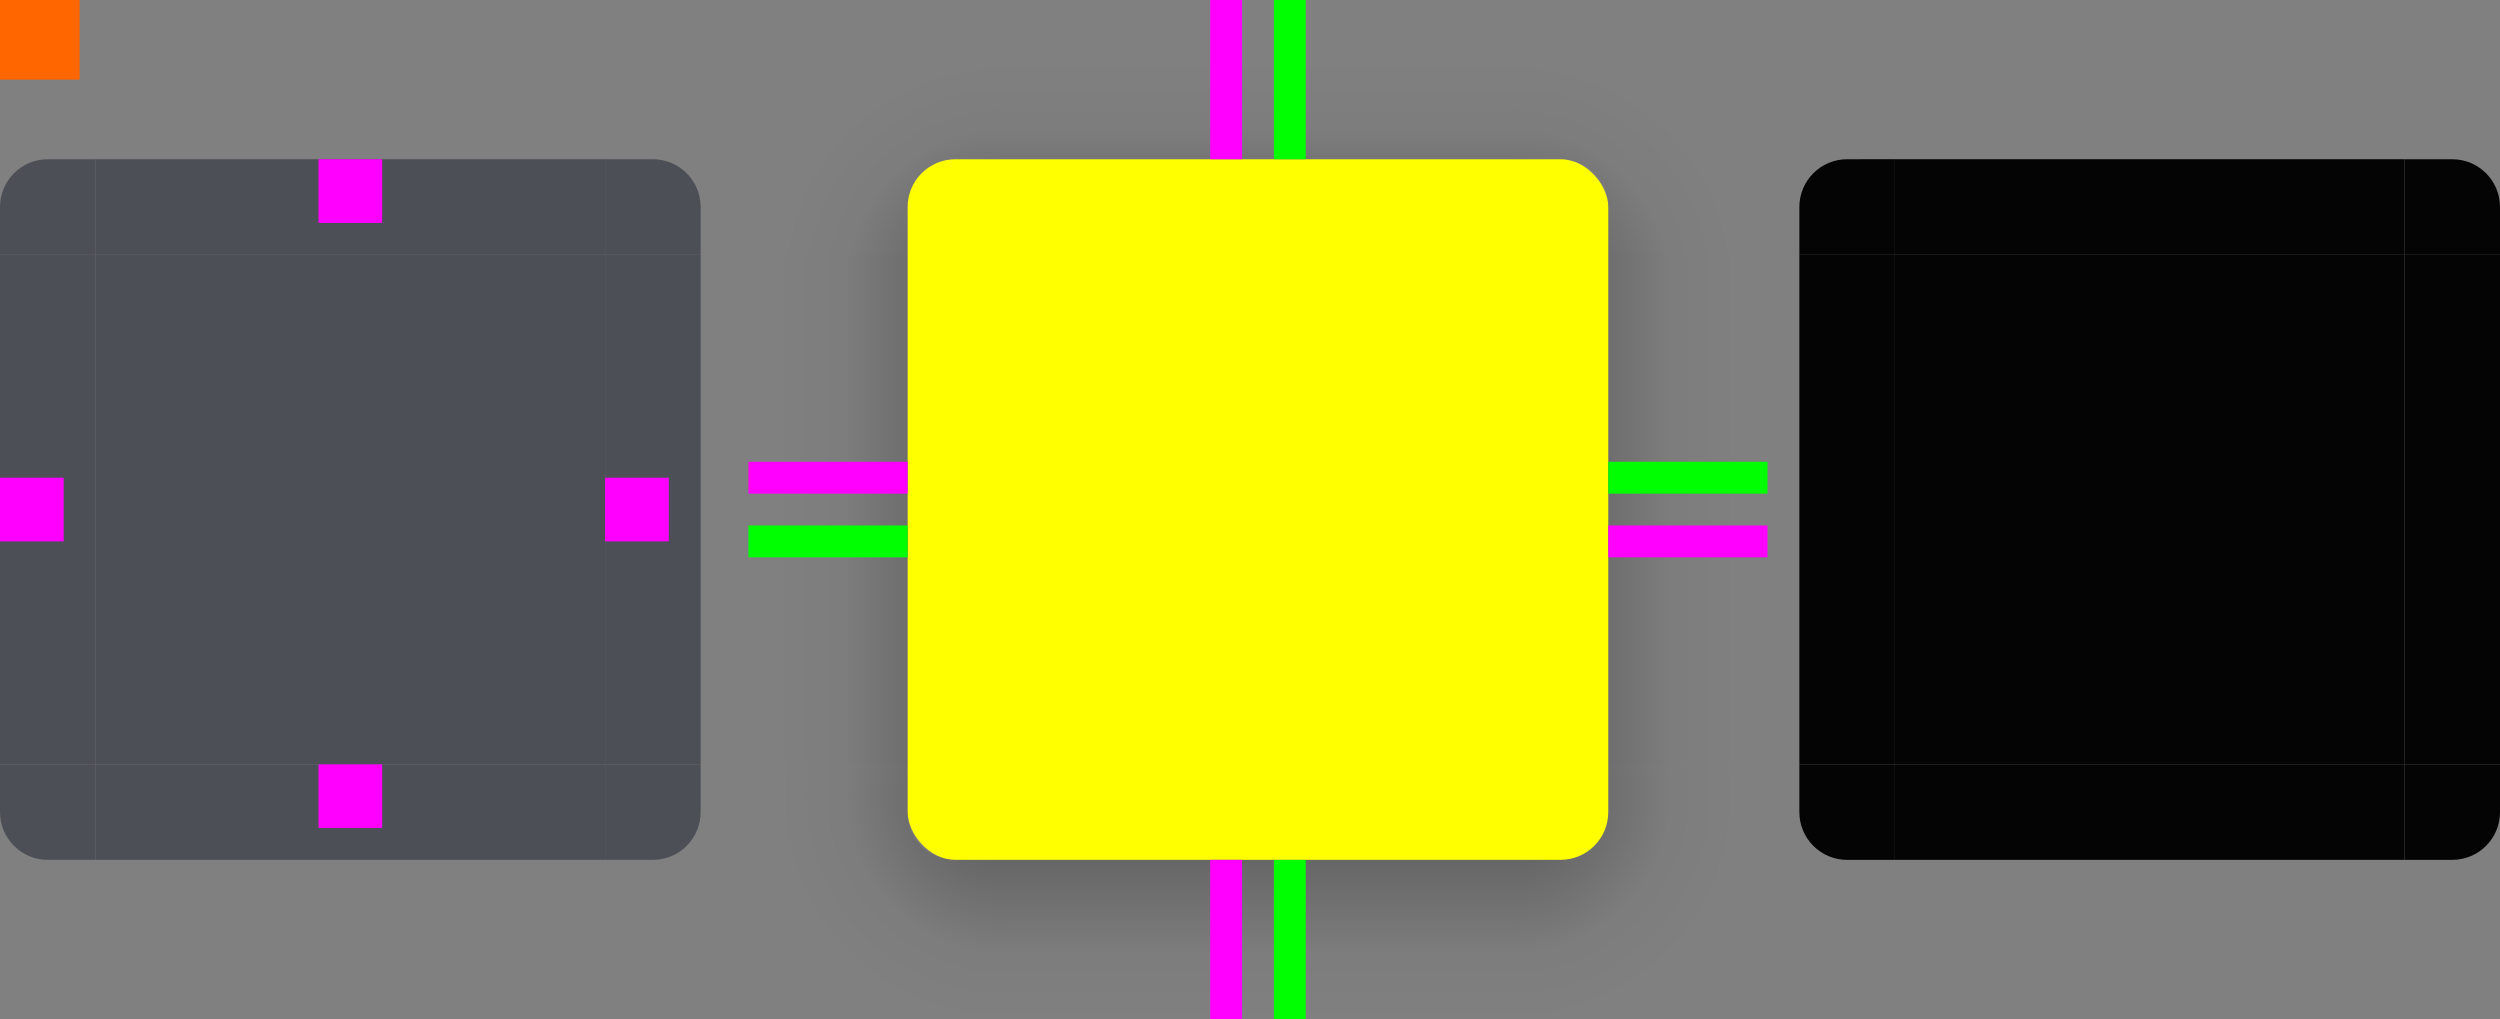 <?xml version="1.0" encoding="UTF-8" standalone="no"?>
<!-- Created with Inkscape (http://www.inkscape.org/) -->

<svg
   id="svg2"
   height="64"
   viewBox="0 0 157 64"
   width="157"
   inkscape:version="1.1.1 (3bf5ae0d25, 2021-09-20, custom)"
   sodipodi:docname="panel-background.svgz"
   version="1.1"
   xmlns:inkscape="http://www.inkscape.org/namespaces/inkscape"
   xmlns:sodipodi="http://sodipodi.sourceforge.net/DTD/sodipodi-0.dtd"
   xmlns:xlink="http://www.w3.org/1999/xlink"
   xmlns="http://www.w3.org/2000/svg"
   xmlns:svg="http://www.w3.org/2000/svg">
  <rect x="0" y="0" width="157" height="64" fill="#808080" stroke="none"/>
  <sodipodi:namedview
     id="namedview108"
     pagecolor="#ffffff"
     bordercolor="#111111"
     borderopacity="1"
     inkscape:pageshadow="0"
     inkscape:pageopacity="0"
     inkscape:pagecheckerboard="1"
     inkscape:blackoutopacity="0.0"
     showgrid="true"
     inkscape:current-layer="svg2"
     inkscape:zoom="7.7898089"
     inkscape:cx="89.154947"
     inkscape:cy="20.924775"
     inkscape:window-width="1920"
     inkscape:window-height="1007"
     inkscape:window-x="0"
     inkscape:window-y="0"
     inkscape:window-maximized="1">
    <inkscape:grid
       type="xygrid"
       id="grid988"
       originx="0"
       originy="4" />
  </sodipodi:namedview>
  <defs
     id="defs15">
    <style
       type="text/css"
       id="current-color-scheme">
            .ColorScheme-Text {
                color:#232629;
                stop-color:#232629;
            }
            .ColorScheme-Background {
                color:#eff0f1;
                stop-color:#eff0f1;
            }
        </style>
    <linearGradient
       id="shadow-side"
       gradientUnits="userSpaceOnUse">
      <stop
         id="stop1762"
         offset="0"
         style="stop-color:#000;stop-opacity:.2" />
      <stop
         id="stop1760"
         offset=".333"
         style="stop-color:#000;stop-opacity:.1" />
      <stop
         id="stop1758"
         offset=".5"
         style="stop-color:#000;stop-opacity:.05" />
      <stop
         id="stop1756"
         offset=".583"
         style="stop-color:#000;stop-opacity:.025" />
      <stop
         id="stop1754"
         offset="1"
         style="stop-color:#000;stop-opacity:0" />
    </linearGradient>
    <linearGradient
       id="shadow-corner"
       gradientUnits="userSpaceOnUse">
      <stop
         id="stop11958"
         offset="0"
         style="stop-color:#000;stop-opacity:1" />
      <stop
         id="stop11960"
         offset=".286"
         style="stop-color:#000;stop-opacity:.2" />
      <stop
         id="stop11962"
         offset=".524"
         style="stop-color:#000;stop-opacity:.1" />
      <stop
         id="stop11966"
         offset=".643"
         style="stop-color:#000;stop-opacity:.05" />
      <stop
         id="stop11968"
         offset=".702"
         style="stop-color:#000;stop-opacity:.025" />
      <stop
         id="stop11970"
         offset="1"
         style="stop-color:#000;stop-opacity:0" />
    </linearGradient>
    <linearGradient
       inkscape:collect="always"
       xlink:href="#shadow-side"
       id="linearGradient1734"
       gradientUnits="userSpaceOnUse"
       x1="16"
       y1="6"
       x2="16"
       y2="16" />
    <linearGradient
       inkscape:collect="always"
       xlink:href="#shadow-side"
       id="linearGradient1984"
       gradientUnits="userSpaceOnUse"
       x1="12"
       y1="16"
       x2="2"
       y2="16" />
    <linearGradient
       inkscape:collect="always"
       xlink:href="#shadow-side"
       id="linearGradient4945"
       gradientUnits="userSpaceOnUse"
       x1="16"
       y1="14"
       x2="16"
       y2="4" />
    <linearGradient
       inkscape:collect="always"
       xlink:href="#shadow-side"
       id="linearGradient8667"
       gradientUnits="userSpaceOnUse"
       x1="4"
       y1="16"
       x2="14"
       y2="16" />
    <radialGradient
       inkscape:collect="always"
       xlink:href="#shadow-corner"
       id="radialGradient3268"
       cx="95"
       cy="50"
       fx="95"
       fy="50"
       r="6.5"
       gradientUnits="userSpaceOnUse"
       gradientTransform="matrix(0,2.154,-2.154,0,107.692,-202.615)" />
    <radialGradient
       inkscape:collect="always"
       xlink:href="#shadow-corner"
       id="radialGradient3268-4"
       cx="95"
       cy="50"
       fx="95"
       fy="50"
       r="6.5"
       gradientUnits="userSpaceOnUse"
       gradientTransform="matrix(0,2.154,-2.154,0,107.692,-202.615)" />
    <radialGradient
       inkscape:collect="always"
       xlink:href="#shadow-corner"
       id="radialGradient3268-6"
       cx="93.143"
       cy="50"
       fx="93.143"
       fy="50"
       r="6.5"
       gradientUnits="userSpaceOnUse"
       gradientTransform="matrix(0,2.154,-2.154,0,107.692,-202.615)" />
    <radialGradient
       inkscape:collect="always"
       xlink:href="#shadow-corner"
       id="radialGradient3268-6-6"
       cx="93.143"
       cy="50"
       fx="93.143"
       fy="50"
       r="6.5"
       gradientUnits="userSpaceOnUse"
       gradientTransform="matrix(0,2.154,-2.154,0,107.692,-202.615)" />
  </defs>
  <rect
     id="hint-tile-center"
     height="5"
     style="fill:#ff6600"
     width="5"
     x="0"
     y="0" />
  <g
     id="g123"
     style="opacity:0.7;fill:#2f343f;fill-opacity:1">
    <g
       id="top"
       transform="translate(6,10)"
       style="fill:#2f343f;fill-opacity:1">
      <rect
         id="rect4152"
         height="6"
         style="opacity:0.9;fill:#2f343f;fill-opacity:1"
         class="ColorScheme-Background"
         width="32"
         x="0"
         y="0" />
    </g>
    <g
       id="bottom"
       transform="translate(6,48)"
       style="fill:#2f343f;fill-opacity:1">
      <rect
         id="rect4148"
         height="6"
         style="opacity:0.9;fill:#2f343f;fill-opacity:1"
         class="ColorScheme-Background"
         width="32"
         x="0"
         y="0" />
    </g>
    <g
       id="left"
       transform="translate(0,16)"
       style="fill:#2f343f;fill-opacity:1">
      <rect
         id="rect4144"
         height="32"
         style="opacity:0.9;fill:#2f343f;fill-opacity:1"
         class="ColorScheme-Background"
         width="6"
         x="0"
         y="0" />
    </g>
    <g
       id="right"
       transform="translate(38,16)"
       style="fill:#2f343f;fill-opacity:1">
      <rect
         id="rect4140"
         height="32"
         style="opacity:0.9;fill:#2f343f;fill-opacity:1"
         class="ColorScheme-Background"
         width="6"
         x="0"
         y="0" />
    </g>
    <g
       id="center"
       transform="translate(6,16)"
       style="fill:#2f343f;fill-opacity:1">
      <rect
         id="rect4138"
         height="32"
         style="opacity:0.9;fill:#2f343f;fill-opacity:1"
         class="ColorScheme-Background"
         width="32"
         x="0"
         y="0" />
    </g>
    <g
       id="topleft"
       transform="translate(0,10)"
       style="fill:#2f343f;fill-opacity:1">
      <path
         d="M 3,0 C 1.343,0 0,1.343 0,3 V 6 H 6 V 0 Z"
         style="opacity:0.9;fill:#2f343f;fill-opacity:1"
         class="ColorScheme-Background"
         id="path3115" />
    </g>
    <g
       id="topright"
       transform="translate(38,10)"
       style="fill:#2f343f;fill-opacity:1">
      <path
         d="M 0,0 V 6 H 6 V 3 C 6,1.343 4.657,0 3,0 Z"
         style="opacity:0.9;fill:#2f343f;fill-opacity:1"
         class="ColorScheme-Background"
         id="path3118"
         sodipodi:nodetypes="cccccc" />
    </g>
    <g
       id="bottomleft"
       transform="translate(0,48)"
       style="fill:#2f343f;fill-opacity:1">
      <path
         d="M 3,6 H 6 V 0 H 0 v 3 c 0,1.657 1.343,3 3,3 z"
         style="opacity:0.9;fill:#2f343f;fill-opacity:1"
         class="ColorScheme-Background"
         id="path3124" />
    </g>
    <g
       id="bottomright"
       transform="translate(38,48)"
       style="fill:#2f343f;fill-opacity:1">
      <path
         d="M 3,6 H 0 V 0 H 6 V 3 C 6,4.657 4.657,6 3,6 Z"
         style="opacity:0.9;fill:#2f343f;fill-opacity:1"
         class="ColorScheme-Background"
         id="path3121" />
    </g>
  </g>
  <rect
     id="hint-top-margin"
     height="4"
     style="fill:#ff00ff;stroke-width:1"
     width="4"
     x="20"
     y="10" />
  <rect
     id="hint-bottom-margin"
     height="4"
     style="fill:#ff00ff;stroke-width:1"
     width="4"
     x="20"
     y="48" />
  <rect
     id="hint-right-margin"
     height="4"
     style="fill:#ff00ff;stroke-width:1"
     width="4"
     x="38"
     y="30" />
  <rect
     id="hint-left-margin"
     height="4"
     style="fill:#ff00ff;stroke-width:1"
     width="4"
     x="0"
     y="30" />
  <rect
     id="hint-top-inset"
     height="9.99999993923e-09"
     style="fill:#00ff00"
     width="4"
     x="20"
     y="10" />
  <rect
     id="hint-bottom-inset"
     height="9.99999993923e-09"
     style="fill:#00ff00"
     width="4"
     x="20"
     y="54" />
  <rect
     id="hint-left-inset"
     height="4"
     style="fill:#00ff00"
     width="9.99999993923e-09"
     x="0"
     y="30" />
  <rect
     id="hint-right-inset"
     height="4"
     style="fill:#00ff00"
     width="9.99999993923e-09"
     x="44"
     y="30" />
  <g
     id="g1993"
     style="opacity:0.97;fill:#000000;fill-opacity:1">
    <rect
       id="mask-top"
       height="6"
       width="32"
       x="119"
       y="10"
       style="fill:#000000;fill-opacity:1" />
    <rect
       id="mask-center"
       height="32"
       width="32"
       x="119"
       y="16"
       style="fill:#000000;fill-opacity:1" />
    <rect
       id="mask-bottom"
       height="6"
       transform="scale(1,-1)"
       width="32"
       x="119"
       y="-54"
       style="fill:#000000;fill-opacity:1" />
    <rect
       id="mask-left"
       height="32"
       width="6"
       x="113"
       y="16"
       style="fill:#000000;fill-opacity:1" />
    <rect
       id="mask-right"
       height="32"
       width="6"
       x="151"
       y="16"
       style="fill:#000000;fill-opacity:1" />
    <path
       id="mask-topleft"
       d="m 116,10 c -1.657,0 -3,1.343 -3,3 v 3 h 6 v -6 z"
       style="fill:#000000;fill-opacity:1" />
    <path
       id="mask-topright"
       d="m 151,10 v 6 h 6 v -3 c 0,-1.657 -1.343,-3 -3,-3 z"
       style="fill:#000000;fill-opacity:1" />
    <path
       id="mask-bottomleft"
       d="m 116,54 h 3 v -6 h -6 v 3 c 0,1.657 1.343,3 3,3 z"
       style="fill:#000000;fill-opacity:1" />
    <path
       id="mask-bottomright"
       d="m 154,54 h -3 v -6 h 6 v 3 c 0,1.657 -1.343,3 -3,3 z"
       style="fill:#000000;fill-opacity:1" />
  </g>
  <rect
     id="rect30894"
     height="44"
     rx="3"
     style="fill:#ffff00;fill-rule:evenodd"
     width="44"
     x="57"
     y="10"
     ry="3" />
  <g
     id="shadow-center"
     transform="translate(63,16)">
    <rect
       id="rect4908"
       height="32"
       style="opacity:0.001;fill-opacity:0.001"
       width="32"
       x="0"
       y="0" />
  </g>
  <g
     id="shadow-top"
     transform="translate(63)">
    <rect
       id="st"
       height="10"
       width="32"
       style="fill:url(#linearGradient4945);fill-opacity:1"
       x="0"
       y="0" />
    <rect
       id="rect1546"
       height="6"
       style="opacity:0.001;fill:#000000;fill-opacity:0.004;fill-rule:evenodd"
       width="32"
       y="10"
       x="0" />
  </g>
  <g
     id="shadow-bottom"
     transform="translate(63,48)">
    <rect
       id="rect1546-6"
       height="6"
       style="opacity:0.001;fill:#000000;fill-opacity:0.004;fill-rule:evenodd"
       width="32"
       x="0"
       y="0" />
    <rect
       id="sb"
       height="10"
       width="32"
       y="6"
       style="fill:url(#linearGradient1734);fill-opacity:1"
       x="0" />
  </g>
  <g
     id="shadow-left"
     transform="translate(47,16)">
    <rect
       id="sl"
       height="32"
       width="10"
       style="fill:url(#linearGradient1984);fill-opacity:1"
       x="0"
       y="0" />
    <rect
       id="rect1546-3-7"
       height="32"
       style="opacity:0.001;fill:#000000;fill-opacity:0.004;fill-rule:evenodd"
       width="6"
       x="10"
       y="0" />
  </g>
  <g
     id="shadow-right"
     transform="translate(95,16)">
    <rect
       id="rect1546-3"
       height="32"
       style="opacity:0.001;fill:#000000;fill-opacity:0.004;fill-rule:evenodd"
       width="6"
       x="0"
       y="0" />
    <rect
       id="sr"
       height="32"
       width="10"
       x="6"
       style="fill:url(#linearGradient8667);fill-opacity:1"
       y="0" />
  </g>
  <rect
     id="shadow-hint-top-margin"
     height="10"
     style="fill:#ff00ff"
     width="2"
     x="76"
     y="0" />
  <rect
     id="shadow-hint-bottom-margin"
     height="10"
     style="fill:#ff00ff"
     width="2"
     x="76"
     y="54" />
  <rect
     id="shadow-hint-right-margin"
     height="2"
     style="fill:#ff00ff"
     width="10"
     x="101"
     y="33" />
  <rect
     id="shadow-hint-left-margin"
     height="2"
     style="fill:#ff00ff"
     width="10"
     x="47"
     y="29" />
  <rect
     id="shadow-hint-top-inset"
     height="10"
     style="fill:#00ff00"
     width="2"
     x="80"
     y="0" />
  <rect
     id="shadow-hint-bottom-inset"
     height="10"
     style="fill:#00ff00"
     width="2"
     x="80"
     y="54" />
  <rect
     id="shadow-hint-right-inset"
     height="2"
     style="fill:#00ff00"
     width="10"
     x="101"
     y="29" />
  <rect
     id="shadow-hint-left-inset"
     height="2"
     style="fill:#00ff00"
     width="10"
     x="47"
     y="33" />
  <g
     id="shadow-bottomright"
     transform="translate(95,48)">
    <path
       d="M 3,6 H 0 V 0 H 6 V 3 C 6,4.657 4.657,6 3,6 Z"
       inkscape:label="#shadow-bottomright"
       style="fill:#000000;fill-opacity:0.004;opacity:0.001"
       id="path95" />
    <path
       id="path2368"
       style="fill:url(#radialGradient3268);fill-opacity:1;fill-rule:evenodd;stroke-width:1"
       d="M 6,0 V 3 C 6,4.657 4.657,6 3,6 H 0 V 16 H 3 A 13,13 0 0 0 16,3 V 0 Z" />
  </g>
  <g
     id="shadow-bottomright-9"
     transform="translate(95,48)" />
  <g
     id="shadow-bottomleft"
     transform="matrix(-1,0,0,1,63,48)">
    <path
       d="M 3,6 H 0 V 0 H 6 V 3 C 6,4.657 4.657,6 3,6 Z"
       inkscape:label="#shadow-bottomright"
       style="opacity:0.001;fill:#000000;fill-opacity:0.004"
       id="path95-1" />
    <path
       id="path2368-0"
       style="fill:url(#radialGradient3268-4);fill-opacity:1;fill-rule:evenodd;stroke-width:1"
       d="M 6,0 V 3 C 6,4.657 4.657,6 3,6 H 0 V 16 H 3 C 10.18,16 16,10.18 16,3 V 0 Z"
       sodipodi:nodetypes="cssccsscc" />
  </g>
  <g
     id="shadow-topright"
     transform="matrix(1,0,0,-1,95,16)">
    <path
       d="M 3,6 H 0 V 0 H 6 V 3 C 6,4.657 4.657,6 3,6 Z"
       inkscape:label="#shadow-bottomright"
       style="opacity:0.001;fill:#000000;fill-opacity:0.004"
       id="path95-4"
       sodipodi:nodetypes="scccss" />
    <path
       id="path2368-7"
       style="fill:url(#radialGradient3268-6);fill-opacity:1;fill-rule:evenodd;stroke-width:1"
       d="M 6,0 V 3 C 6,4.657 4.657,6 3,6 H 0 V 16 H 3 C 10.18,16 16,10.18 16,3 V 0 Z"
       sodipodi:nodetypes="cssccsscc" />
  </g>
  <g
     id="shadow-topleft"
     transform="rotate(180,31.5,8)">
    <path
       d="M 3,6 H 0 V 0 H 6 V 3 C 6,4.657 4.657,6 3,6 Z"
       inkscape:label="#shadow-bottomright"
       style="opacity:0.001;fill:#000000;fill-opacity:0.004"
       id="path95-4-2" />
    <path
       id="path2368-7-5"
       style="fill:url(#radialGradient3268-6-6);fill-opacity:1;fill-rule:evenodd;stroke-width:1"
       d="M 6,0 V 3 C 6,4.657 4.657,6 3,6 H 0 V 16 H 3 A 13,13 0 0 0 16,3 V 0 Z" />
  </g>
  <rect
     style="color:#eff0f1;fill:currentColor;fill-opacity:1;stroke:none;stop-color:#eff0f1"
     id="thick-center"
     width="32"
     height="32"
     x="19"
     y="75"
     class="ColorScheme-Background" />
  <rect
     transform="rotate(90)"
     style="fill:#800080;fill-opacity:1;stroke:none;stroke-width:1.155"
     id="thick-hint-right-margin"
     width="4"
     height="8"
     x="95"
     y="-56" />
  <rect
     transform="rotate(90)"
     y="-20"
     x="95"
     height="8"
     width="4"
     id="thick-hint-left-margin"
     style="fill:#800080;fill-opacity:1;stroke:none;stroke-width:1.155" />
  <rect
     y="69"
     x="38"
     height="8"
     width="4"
     id="thick-hint-top-margin"
     style="fill:#800080;fill-opacity:1;stroke:none;stroke-width:1.155" />
  <rect
     style="fill:#800080;fill-opacity:1;stroke:none;stroke-width:1.155"
     id="thick-hint-bottom-margin"
     width="4"
     height="8"
     x="39"
     y="105" />
</svg>
